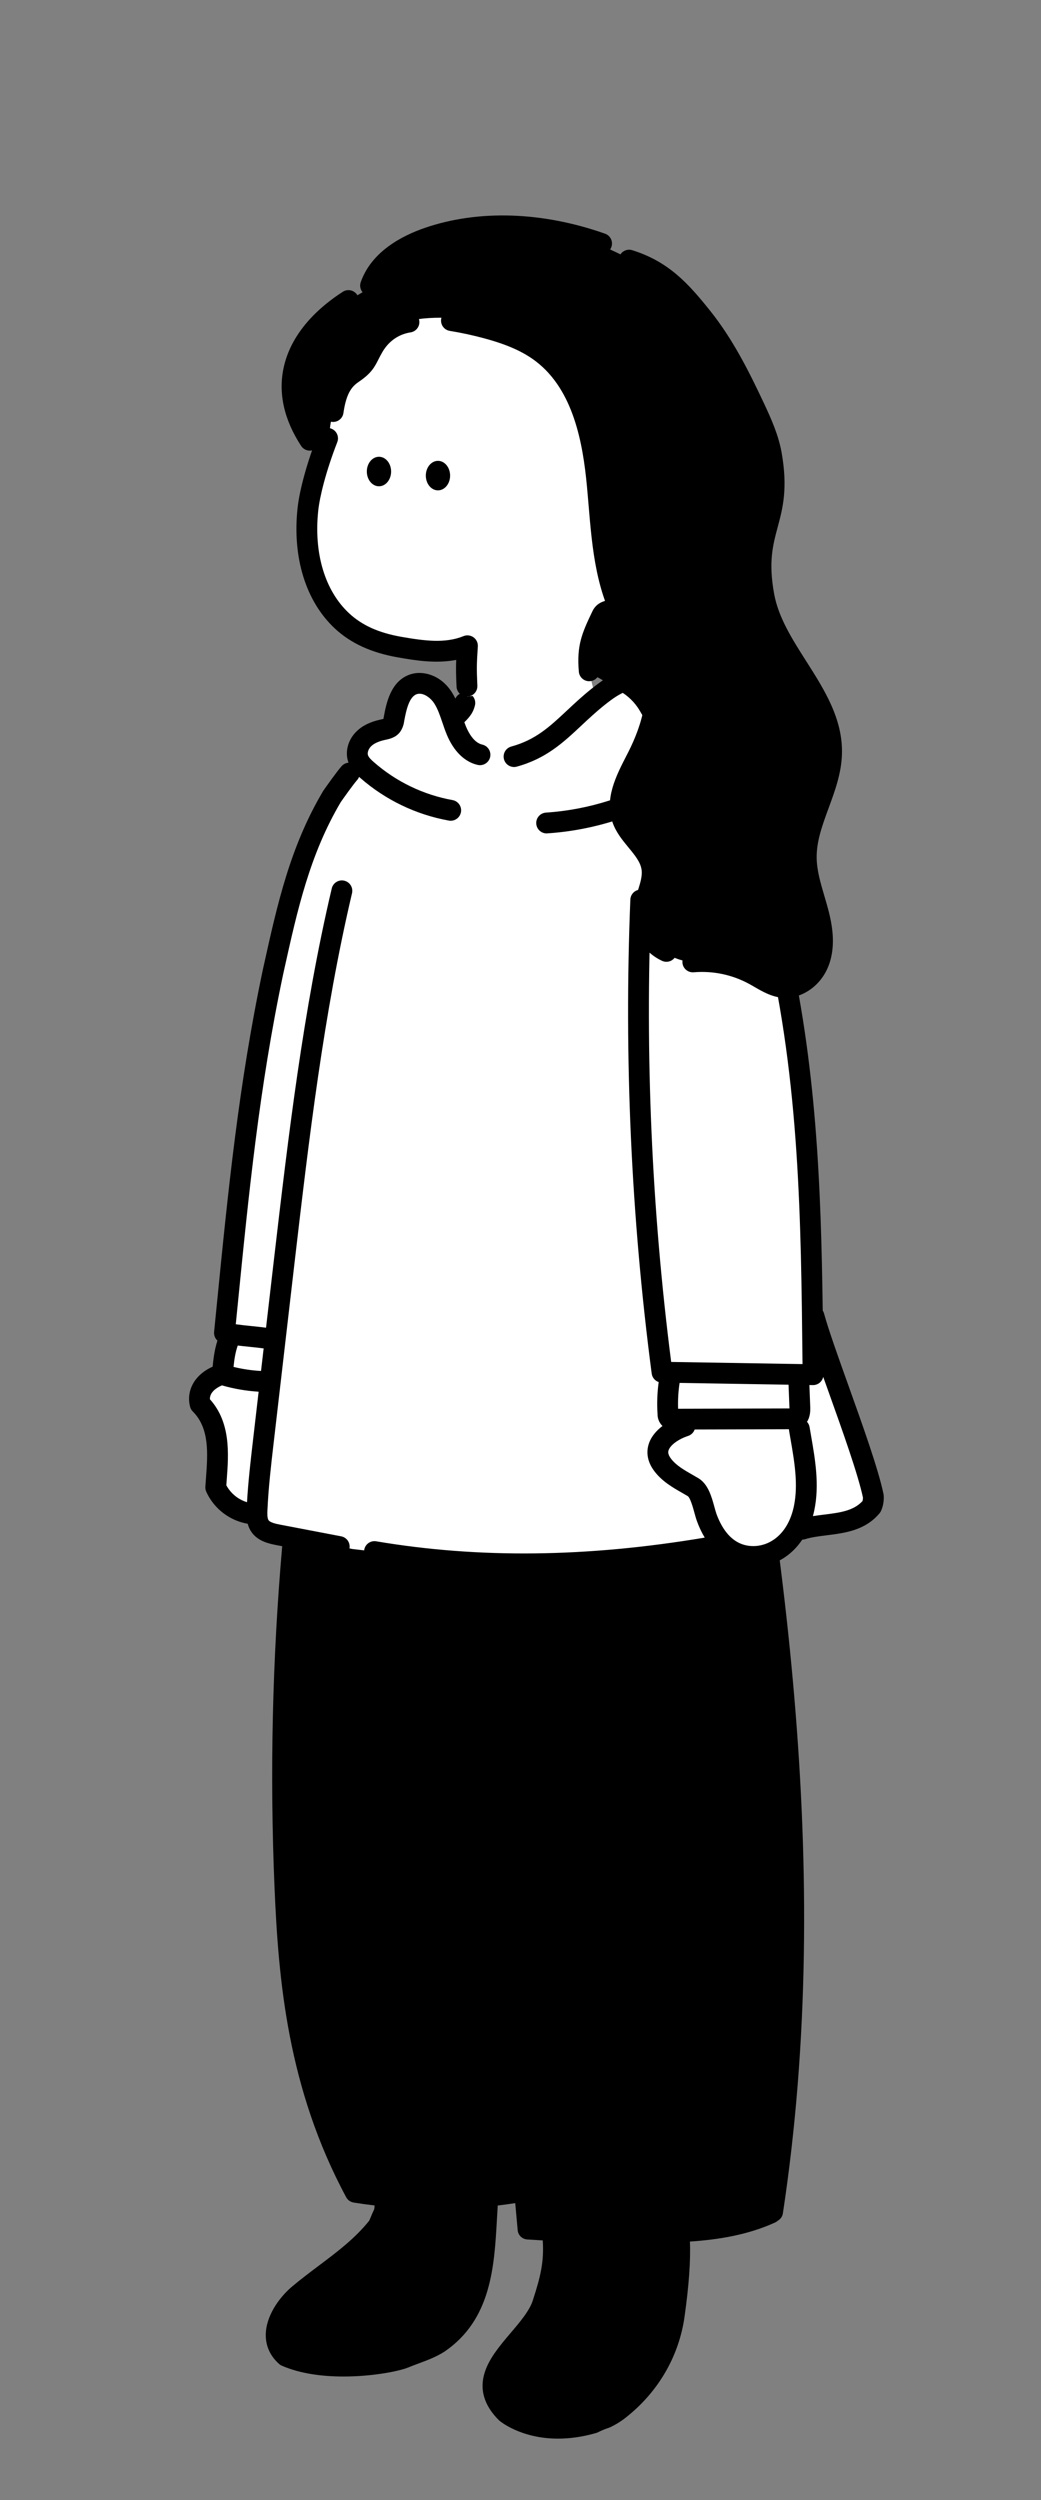 <svg width="250" height="600" viewBox="0 0 250 600" fill="none" xmlns="http://www.w3.org/2000/svg">
<rect x="0" y="0" width="250" height="600" fill="#808080" stroke="none"/>
<g clip-path="url(#clip0_846_12234)">
<path d="M132.732 536.232C133.295 542.255 132.52 546.114 130.378 552.696C127.69 561.494 111.628 569.345 121.628 579.2C122.045 579.6 129.524 585.322 142.461 581.61C143.399 581.135 144.374 580.732 145.378 580.403C146.795 579.741 148.111 578.891 149.286 577.878C156.249 572.196 160.761 564.217 161.94 555.499C162.832 549.15 163.578 541.504 163.045 536.067" fill="black"/>
<path d="M92.499 528.473C92.47 529.433 92.47 530.637 92.053 531.441C91.637 532.244 91.22 533.448 90.803 534.251C85.387 541.078 78.303 545.094 71.637 550.716C67.47 554.33 63.72 561.156 68.72 565.573C78.449 569.834 93.887 567.28 97.053 565.975C99.97 564.77 102.887 563.967 105.387 562.361C117.053 554.33 116.22 539.873 117.137 527.919" fill="black"/>
<path d="M125.993 525.887C126.214 529.02 126.63 531.831 126.63 535.043C140.38 535.846 154.547 536.248 168.297 535.445C174.218 534.971 180.005 533.477 185.38 531.028C191.63 491.273 192.047 450.715 188.297 410.157C188.297 408.953 188.714 407.346 188.297 406.142C187.88 404.134 187.88 402.528 187.464 400.52V396.504C183.297 359.159 177.464 323.018 169.964 286.877C140.797 287.681 112.047 289.287 82.88 290.09C69.989 346.614 65.36 404.599 69.13 462.36C69.06 464.243 69.201 466.127 69.547 467.982C70.33 479.222 72.147 490.377 74.964 501.312C75.797 504.123 76.63 507.335 77.88 510.146C79.964 515.367 82.88 520.587 84.964 525.807C92.88 527.815 101.214 528.217 109.547 527.815C114.13 527.413 119.13 527.413 123.914 526.285L125.993 525.887Z" fill="black"/>
<path fill-rule="evenodd" clip-rule="evenodd" d="M167.663 287.303C182.92 365.005 195.346 448.085 183.236 529.381C174.909 532.957 165.15 533.372 156.617 533.469C147.484 533.565 138.246 533.34 129.125 532.802C128.3 523.594 127.425 514.31 126.575 505.311C122.796 465.275 118.892 423.878 119.075 383.293C119.146 369.017 117.625 354.918 106.146 348.453C104.954 347.782 103.421 348.168 102.725 349.316C102.025 350.465 102.429 351.943 103.621 352.613C112.913 357.845 114.138 370.438 114.075 383.268C113.892 424.08 117.808 465.589 121.595 505.734L121.885 508.82C122.354 513.806 122.829 518.866 123.297 523.937C111.253 525.816 99.055 525.853 87.009 524.048C73.909 499.099 71.834 474.222 70.925 452.815C68.629 398.443 73.404 343.879 85.117 290.644C85.404 289.343 84.542 288.066 83.192 287.789C81.842 287.512 80.517 288.343 80.229 289.644C68.429 343.273 63.621 398.239 65.929 453.012C66.871 475.246 69.059 501.155 83.142 527.345C83.504 528.02 84.175 528.489 84.95 528.614C86.619 528.881 88.29 529.114 89.964 529.313C89.942 529.74 89.9 530.181 89.813 530.361C89.578 530.818 89.364 531.329 89.155 531.829L89.104 531.951C88.954 532.316 88.796 532.69 88.659 532.983C85.205 537.271 81.013 540.42 76.576 543.752L76.475 543.828C74.348 545.427 72.145 547.083 69.963 548.925C67.009 551.487 63.846 555.844 63.825 560.39C63.813 563.08 64.921 565.485 67.029 567.349C67.221 567.521 67.442 567.662 67.684 567.766C72.113 569.706 77.479 570.364 82.5 570.364C89.546 570.364 95.908 569.067 98.038 568.196C98.854 567.859 99.704 567.542 100.525 567.236L100.552 567.227C102.635 566.45 104.788 565.649 106.771 564.373C106.785 564.363 106.8 564.354 106.815 564.345C106.822 564.34 106.83 564.335 106.838 564.329C117.982 556.659 118.699 543.971 119.332 532.775L119.356 532.356C119.415 531.315 119.472 530.311 119.538 529.322C120.94 529.155 122.34 528.964 123.738 528.748C123.937 530.927 124.133 533.105 124.325 535.276C124.434 536.464 125.417 537.396 126.65 537.476C127.88 537.556 129.111 537.63 130.345 537.698C130.663 542.749 129.874 546.205 127.996 551.973C127.992 551.985 127.988 552.001 127.984 552.013C127.217 554.519 124.9 557.245 122.659 559.88L122.634 559.908C120.142 562.843 117.567 565.874 116.454 569.232C115.079 573.388 116.217 577.312 119.863 580.9C119.921 580.963 124.909 585.272 134.025 585.272C136.721 585.272 139.779 584.894 143.179 583.913C143.333 583.869 143.484 583.809 143.625 583.738C144.446 583.322 145.304 582.966 146.183 582.681C146.279 582.647 146.379 582.613 146.471 582.569C148.088 581.813 149.588 580.844 150.929 579.694C158.371 573.613 163.163 565.132 164.421 555.82C165.453 548.485 165.876 542.499 165.685 537.977C172.547 537.514 179.674 536.364 186.163 533.389C186.415 533.272 186.638 533.12 186.828 532.942C187.446 532.583 187.897 531.969 188.009 531.228C200.517 448.86 187.983 364.885 172.575 286.408C172.321 285.098 171.013 284.243 169.654 284.488C168.296 284.737 167.404 285.994 167.663 287.303ZM114.494 529.818C111.262 530.071 108.025 530.196 104.788 530.196C101.503 530.196 98.219 530.066 94.941 529.807C94.88 530.693 94.728 531.652 94.279 532.517C94.129 532.808 93.953 533.226 93.778 533.641L93.738 533.738L93.687 533.859C93.478 534.359 93.264 534.871 93.029 535.328C92.958 535.465 92.875 535.593 92.779 535.713C88.904 540.597 84.196 544.134 79.642 547.556L79.509 547.656C77.446 549.207 75.315 550.809 73.275 552.531C71.079 554.434 68.834 557.627 68.821 560.414C68.817 561.63 69.246 562.658 70.134 563.546C79.125 567.236 93.509 564.815 96.067 563.763C96.909 563.413 97.744 563.103 98.554 562.801L98.721 562.739C100.629 562.028 102.438 561.353 103.963 560.382C113.125 554.049 113.742 543.09 114.338 532.493C114.387 531.611 114.437 530.712 114.494 529.818ZM135.364 537.944C135.633 543.414 134.697 547.476 132.771 553.398C131.718 556.827 129.083 559.926 126.537 562.922L126.525 562.936C120.875 569.582 118.859 572.975 123.359 577.456C123.813 577.802 130.3 582.5 141.529 579.363C142.463 578.906 143.433 578.509 144.421 578.175C145.579 577.621 146.659 576.914 147.621 576.083C147.629 576.075 147.638 576.068 147.646 576.061C147.654 576.054 147.663 576.047 147.671 576.038C154.171 570.734 158.358 563.329 159.463 555.185C160.442 548.226 160.856 542.42 160.687 538.21C159.327 538.25 157.987 538.272 156.675 538.288C155.263 538.3 153.846 538.308 152.429 538.308C146.75 538.308 141.045 538.187 135.364 537.944Z" fill="black"/>
<g clip-path="url(#clip1_846_12234)">
<path d="M141.405 159.375C141.78 163.583 143.5 173.092 149.905 171.667L150.592 172.708C150.28 179.238 146.971 183.842 141.788 188.612C136.521 193.383 129.805 196.25 122.717 196.754C116.467 197.213 109.821 195.717 105.146 191.525C100.471 187.333 98.013 181.525 101.109 176.546H101.559C102.967 176.587 104.263 175.85 105.455 175.1C106.971 174.142 110.1 170.212 111.038 169.083C112.288 167.462 112.796 161.317 113.438 159.375H141.405Z" fill="white"/>
<path d="M61.422 363.396C59.381 363.33 57.401 362.692 55.702 361.559C54.002 360.425 52.656 358.842 51.81 356.984C52.227 350.317 53.477 342.4 48.06 336.984C47.227 333.65 49.727 331.15 52.643 330.063L64.343 331.58L61.422 363.396Z" fill="white"/>
<path d="M64.346 331.579C60.642 331.554 56.958 330.992 53.412 329.912C53.662 326.808 53.933 323.621 55.271 320.808L65.575 321.958L64.346 331.579Z" fill="white"/>
<path d="M161.067 329.683C160.409 332.871 160.192 336.129 160.417 339.375C160.409 339.562 160.434 339.75 160.5 339.925C160.567 340.1 160.667 340.262 160.796 340.4C161.059 340.558 161.367 340.629 161.671 340.596L190.005 340.516C190.434 340.55 190.863 340.471 191.255 340.291C192.055 339.837 192.117 338.729 192.088 337.791L191.788 330.112L161.067 329.683Z" fill="white"/>
<path d="M65.861 321.504C61.807 320.734 58.057 320.734 53.891 319.9C56.807 290.734 59.307 262.817 65.557 233.234C68.891 218.234 71.807 204.484 79.724 191.15C79.724 191.15 82.724 186.858 83.891 185.546L85.999 182.063C85.441 180.434 86.116 178.563 87.336 177.35C88.557 176.138 90.253 175.496 91.92 175.138C92.695 174.971 93.553 174.821 94.049 174.204C94.341 173.775 94.52 173.275 94.574 172.759C95.182 169.367 96.078 165.258 99.357 164.208C102.032 163.35 104.916 165.196 106.441 167.563C107.966 169.929 108.524 172.759 109.599 175.354C110.674 177.95 112.516 180.529 115.261 181.146L120.186 182.688C129.286 180.188 136.261 173.125 143.636 167.238C145.595 165.679 147.653 164.159 150.041 163.409C152.428 162.659 155.224 162.788 157.203 164.321C159.182 165.854 159.936 168.988 158.42 170.988C159.557 170.342 160.845 170.009 162.153 170.021C163.461 170.034 164.741 170.388 165.866 171.054C166.991 171.721 167.92 172.671 168.561 173.809C169.203 174.946 169.532 176.238 169.516 177.542L170.349 185.542C176.799 195.329 181.382 206.163 184.882 217.454L186.207 221.459C193.328 252.113 194.607 283.729 195.078 315.254L195.495 315.934C198.061 325.325 207.645 349.075 209.728 359.075C209.795 359.929 209.653 360.788 209.311 361.575C205.145 366.575 198.061 365.325 192.582 367.025L173.22 370.879C145.507 375.85 117.695 377.067 89.932 372.384L84.695 371.771L66.778 368.342C65.161 368.034 63.386 367.621 62.441 366.259C61.657 365.142 61.661 363.671 61.72 362.309C61.957 356.892 62.582 351.517 63.207 346.138L66.061 321.529L65.861 321.504Z" fill="white"/>
<path d="M164.468 341.042C160.451 342.337 155.756 347.162 159.151 351.612C161.018 354.066 163.839 355.387 166.426 356.929C168.418 358.112 168.947 362.112 169.718 364.229C171.668 369.566 175.456 373.958 181.668 373.542C187.985 373.125 191.914 367.746 193.114 361.946C194.414 355.654 192.197 347.396 191.151 341.175L164.468 341.042Z" fill="white"/>
<path d="M128.783 197.683C128.871 199.008 129.971 200.021 131.275 200.021C131.333 200.021 131.388 200.021 131.438 200.008C142.583 199.279 153.496 195.787 163 189.921C164.963 188.711 166.608 187.447 167.933 186.13C168 186.397 168.112 186.657 168.271 186.9C174.037 195.65 178.692 205.883 182.504 218.179C182.838 219.254 183.825 219.942 184.892 219.942C185.138 219.942 185.388 219.904 185.629 219.829C186.95 219.421 187.688 218.021 187.279 216.7C183.325 203.946 178.475 193.3 172.446 184.15C171.976 183.435 171.202 183.041 170.407 183.026C171.448 181.285 171.984 179.47 172.008 177.587C172.029 175.842 171.587 174.117 170.733 172.596C169.879 171.075 168.633 169.8 167.129 168.912C165.629 168.025 163.912 167.55 162.167 167.533C162 167.533 161.837 167.533 161.671 167.542C161.429 165.583 160.417 163.667 158.725 162.358C156.262 160.45 152.729 159.954 149.283 161.037C146.446 161.929 144.075 163.7 142.071 165.296C139.873 167.049 138.032 168.77 136.253 170.435L136.183 170.5C131.969 174.444 128.64 177.559 122.787 179.167C121.454 179.533 120.671 180.908 121.037 182.242C121.404 183.575 122.783 184.358 124.112 183.992C131.158 182.058 135.262 178.217 139.604 174.15L139.672 174.087C141.38 172.49 143.148 170.837 145.187 169.208C146.912 167.837 148.763 166.442 150.783 165.808C152.642 165.225 154.512 165.417 155.667 166.312C156.654 167.079 157.033 168.683 156.421 169.492C155.704 170.437 155.75 171.758 156.533 172.65C157.317 173.542 158.617 173.762 159.65 173.179C160.392 172.758 161.233 172.537 162.083 172.537H162.125C162.992 172.542 163.846 172.779 164.592 173.221C165.337 173.662 165.954 174.292 166.379 175.05C166.804 175.808 167.025 176.662 167.012 177.529C166.979 180.242 164.746 182.979 160.379 185.671C151.567 191.112 141.446 194.346 131.113 195.025C129.738 195.117 128.692 196.304 128.783 197.683Z" fill="black"/>
<path fill-rule="evenodd" clip-rule="evenodd" d="M81.476 373.675C81.322 373.675 81.164 373.658 81.006 373.629L66.322 370.817C64.681 370.487 61.976 369.941 60.41 367.716C59.958 367.073 59.67 366.394 59.489 365.706C57.647 365.386 55.886 364.686 54.318 363.637C52.231 362.246 50.576 360.304 49.539 358.021C49.368 357.646 49.293 357.237 49.318 356.829C49.358 356.174 49.408 355.504 49.459 354.826L49.468 354.712C49.901 348.858 50.347 342.804 46.297 338.75C45.976 338.429 45.751 338.029 45.639 337.587C44.655 333.651 46.824 329.879 51.068 328.005C51.257 325.974 51.543 323.83 52.22 321.746C51.654 321.229 51.336 320.462 51.418 319.65C51.599 317.844 51.778 316.041 51.956 314.242L52.084 312.951C54.779 285.806 57.326 260.161 63.126 232.712L63.397 231.491C66.626 216.937 69.68 203.191 77.589 189.867C77.622 189.812 77.656 189.762 77.689 189.712L77.734 189.647C78.213 188.966 80.856 185.207 82.039 183.879C82.483 183.378 83.084 183.099 83.702 183.048C83.68 182.991 83.659 182.933 83.639 182.875C82.801 180.437 83.564 177.575 85.581 175.575C86.993 174.175 88.893 173.233 91.401 172.692L91.547 172.658C91.71 172.625 91.926 172.579 92.089 172.533C92.089 172.527 92.091 172.517 92.091 172.517C92.091 172.517 92.093 172.506 92.093 172.5C92.101 172.433 92.11 172.371 92.122 172.308L92.124 172.297C92.733 168.958 93.749 163.386 98.601 161.825C101.493 160.9 105.839 161.887 108.568 166.229C108.863 166.698 109.125 167.174 109.362 167.655C109.855 166.581 111.061 165.976 112.247 166.279C113.585 166.617 114.397 167.979 114.055 169.317C113.679 170.813 113.076 171.814 111.514 173.343C111.644 173.7 111.777 174.049 111.918 174.392C112.506 175.804 113.793 178.246 115.818 178.704C117.164 179.008 118.01 180.346 117.71 181.692C117.406 183.037 116.068 183.883 114.722 183.583C111.589 182.879 108.951 180.296 107.297 176.312C106.889 175.329 106.551 174.342 106.231 173.383L106.215 173.337C105.663 171.713 105.14 170.175 104.331 168.892C103.393 167.4 101.564 166.129 100.126 166.587C98.301 167.175 97.581 170.254 97.056 173.121C96.947 174.008 96.626 174.862 96.126 175.604C96.089 175.658 96.047 175.712 96.006 175.767C94.984 177.037 93.552 177.344 92.598 177.548L92.589 177.55L92.456 177.579C90.935 177.908 89.81 178.425 89.106 179.121C88.485 179.737 88.168 180.654 88.372 181.25C88.564 181.808 89.197 182.408 89.789 182.917C95.156 187.617 101.685 190.762 108.685 192.021C110.043 192.266 110.947 193.566 110.701 194.925C110.476 196.133 109.422 196.983 108.239 196.983C108.093 196.983 107.943 196.971 107.793 196.941C99.902 195.521 92.539 191.975 86.506 186.692C86.416 186.614 86.326 186.535 86.235 186.454C86.129 186.723 85.975 186.977 85.772 187.204C84.914 188.167 82.693 191.283 81.839 192.5C74.372 205.112 71.41 218.45 68.276 232.575L68.01 233.771C62.266 260.955 59.732 286.495 57.05 313.536L57.047 313.558C56.906 314.975 56.764 316.396 56.622 317.821C57.868 317.996 59.101 318.125 60.38 318.254L60.448 318.261C61.572 318.376 62.719 318.493 63.891 318.651L65.799 302.203C69.228 272.854 72.774 242.505 79.672 213.225C79.989 211.883 81.335 211.046 82.681 211.366C84.022 211.683 84.856 213.029 84.539 214.375C77.705 243.385 74.176 273.596 70.763 302.815L65.699 346.476C65.091 351.715 64.464 357.128 64.226 362.446C64.197 363.108 64.143 364.35 64.497 364.85C64.914 365.442 66.397 365.742 67.281 365.917L81.939 368.721C83.293 368.979 84.185 370.292 83.922 371.646C83.701 372.842 82.656 373.675 81.476 373.675ZM50.41 335.821C50.334 333.917 52.47 332.839 53.303 332.491C56.178 333.317 59.129 333.827 62.111 334.009L60.717 346.021C60.169 350.759 59.604 355.64 59.321 360.533C58.536 360.293 57.787 359.939 57.097 359.479C55.951 358.712 55.01 357.683 54.356 356.475C54.374 356.181 54.396 355.887 54.418 355.591C54.431 355.422 54.444 355.25 54.456 355.079L54.456 355.072C54.906 348.974 55.462 341.435 50.41 335.821ZM63.315 323.62L62.687 329.034C60.461 328.915 58.251 328.588 56.085 328.058C56.262 326.28 56.528 324.521 57.1 322.927C58.042 323.043 58.965 323.137 59.872 323.229L60.065 323.249C61.17 323.363 62.243 323.474 63.315 323.62Z" fill="black"/>
<path fill-rule="evenodd" clip-rule="evenodd" d="M89.518 374.842C101.318 376.834 113.368 377.83 125.822 377.83C140.911 377.83 156.592 376.363 173.101 373.433C175.341 375.157 177.977 376.067 180.881 376.067C181.193 376.067 181.514 376.059 181.835 376.034C186.252 375.744 190.093 373.343 192.666 369.516C192.885 369.508 193.105 369.471 193.326 369.409C194.88 368.925 196.664 368.7 198.547 368.467C202.876 367.93 207.78 367.317 211.235 363.171C211.389 362.988 211.514 362.784 211.61 362.563C212.105 361.409 212.318 360.134 212.222 358.88C212.214 358.771 212.197 358.667 212.176 358.563C210.935 352.606 207.281 342.391 203.749 332.514L203.747 332.509C201.285 325.634 198.964 319.138 197.905 315.271C197.834 315.009 197.724 314.768 197.582 314.553C197.171 284.426 196.066 255.434 188.976 224.871C188.664 223.525 187.322 222.688 185.976 223C184.631 223.313 183.793 224.655 184.106 226C192.017 260.114 192.36 292.477 192.722 326.74V326.75L192.731 327.384L161.185 326.867C156.497 290.242 154.881 252.988 156.376 216.1C156.435 214.721 155.36 213.555 153.981 213.5C152.601 213.45 151.435 214.517 151.381 215.896C149.843 253.784 151.568 292.059 156.506 329.655C156.633 330.622 157.303 331.4 158.185 331.699C157.833 334.258 157.741 336.851 157.914 339.434C157.914 339.9 157.993 340.359 158.155 340.796C158.343 341.296 158.622 341.746 158.989 342.13C159.023 342.166 159.06 342.202 159.096 342.236C157.586 343.378 156.336 344.839 155.785 346.596C155.31 348.117 155.164 350.484 157.164 353.109C159.014 355.542 161.568 357.005 163.822 358.292C164.268 358.546 164.71 358.8 165.151 359.063C165.768 359.427 166.442 361.883 166.737 362.958L166.743 362.98C166.947 363.73 167.143 364.438 167.372 365.071C167.901 366.523 168.528 367.844 169.245 369.026C140.86 373.786 115.016 374.074 90.347 369.913C88.985 369.68 87.697 370.6 87.468 371.963C87.239 373.321 88.155 374.613 89.518 374.842ZM166.826 343.078C166.576 343.792 166.007 344.385 165.231 344.634C162.914 345.384 160.947 346.838 160.556 348.092C160.481 348.33 160.285 348.959 161.139 350.08C162.376 351.704 164.282 352.795 166.298 353.949L166.301 353.95L166.642 354.146C166.998 354.35 167.355 354.555 167.706 354.763C170.056 356.157 170.89 359.199 171.561 361.643L171.564 361.655C171.739 362.3 171.91 362.913 172.068 363.355C173.418 367.059 176.143 371.388 181.501 371.042C185.022 370.809 189.272 368.163 190.668 361.434C191.738 356.26 190.77 350.692 189.834 345.302L189.781 345.001C189.685 344.446 189.59 343.894 189.497 343.342C189.479 343.232 189.467 343.123 189.464 343.014L166.826 343.078ZM193.803 341.235C194.119 341.58 194.343 342.017 194.426 342.513C194.535 343.15 194.643 343.788 194.756 344.43L194.759 344.45C195.775 350.298 196.825 356.345 195.564 362.45C195.464 362.934 195.349 363.409 195.221 363.873C196.125 363.728 197.03 363.615 197.922 363.505C201.672 363.038 204.935 362.63 207.126 360.267C207.21 359.988 207.247 359.692 207.239 359.4C206.028 353.751 202.325 343.395 199.05 334.235L198.919 333.868L198.913 333.854C198.503 332.705 198.096 331.568 197.699 330.453C197.598 330.92 197.363 331.354 197.018 331.696C196.556 332.163 195.918 332.425 195.26 332.425H195.218L194.378 332.412L194.585 337.692C194.606 338.341 194.654 339.938 193.803 341.235ZM189.372 332.329L163.208 331.9C162.895 333.95 162.776 336.027 162.851 338.1L189.593 338.025C189.593 337.996 189.593 337.965 189.592 337.932C189.591 337.914 189.59 337.895 189.589 337.875L189.372 332.329Z" fill="black"/>
</g>
<path d="M112.141 167.183C111.941 162.842 111.983 159.329 112.258 154.992C107.058 157.117 101.308 156.242 95.95 155.308C90.812 154.404 86.008 152.629 82.129 149.021C74.85 142.242 72.916 131.667 73.958 122.15C74.375 118.371 75.983 112.129 78.671 105.217L80.204 97.787C81.4 87.15 88.666 77.75 97.983 72.484C107.3 67.217 118.4 65.754 129.071 66.771C140.946 67.904 153.083 72.417 160.483 81.771C167.883 91.125 168.954 105.938 160.7 114.55L149.066 122.946C153.846 118.746 156.658 118.183 159.796 119.767C164.262 122.021 164.933 126.788 163.962 130.792C162.912 135.208 160.112 139.017 156.521 141.729C154.708 143.075 152.733 144.196 150.646 145.063C149.621 145.496 148.575 145.879 147.512 146.213C146.316 146.592 145.108 146.579 144.546 147.746C142.071 152.904 141.016 157.8 141.5 163.5" fill="white"/>
<path d="M187.499 152.916C185.415 149.166 183.332 145.833 182.915 141.666C182.082 133.333 184.582 125.416 185.832 117.083V111.25C184.999 107.083 184.165 103.333 182.499 99.583C180.832 95.416 178.332 91.25 175.832 87.083C174.999 85 173.749 82.916 172.082 80.416L170.832 79.166C164.165 68.333 152.915 62.5 142.082 57.916C138.749 56.25 135.415 55 132.082 54.583C127.499 54.166 122.915 53.333 118.332 53.75C107.082 54.583 92.915 57.083 88.749 69.166C82.082 72.916 75.415 77.5 71.665 84.583C69.59 88.862 69.144 93.75 70.415 98.333C70.907 99.271 71.323 100.246 71.665 101.25C72.082 102.916 73.332 104.583 74.403 105.654L78.24 107.479C77.915 106.666 78.749 105.416 79.165 104.583C79.165 97.916 82.499 91.666 87.082 87.083C89.165 85 90.415 82.5 92.082 80C92.953 79.171 93.932 78.471 94.999 77.916C98.332 76.666 102.082 76.25 105.832 76.25C107.499 76.25 109.165 77.083 110.832 77.083C116.249 78.333 120.832 79.583 125.832 81.666C129.174 83.271 132.149 85.537 134.582 88.333C135.136 89.4 135.836 90.383 136.665 91.25C141.249 97.916 142.499 105.416 143.332 112.916C143.749 120 144.165 126.666 144.999 133.75C145.415 138.204 146.928 142.116 148.853 145.875C148.436 145.966 147.982 146.079 147.528 146.221C146.332 146.6 145.124 146.587 144.561 147.754C142.099 152.862 141.049 156.454 141.511 162.104C143.778 161.95 146.049 164.471 148.094 165.462C150.14 166.454 151.894 167.962 153.178 169.837C154.057 171.154 154.699 172.637 155.778 173.791C155.844 173.866 155.915 173.941 155.99 174.012C154.444 178.483 152.024 182.862 150.007 187.083C148.686 189.954 148.39 193.187 149.174 196.25C150.424 200 153.757 202.5 155.84 205.833C158.757 211.25 154.174 216.25 155.007 221.666C155.84 226.666 160.84 230.416 165.84 230.833C172.924 230.833 179.174 232.916 185.424 236.25C190.84 238.75 196.674 234.166 197.507 228.75C197.924 224.166 197.09 220 195.424 215.833C194.174 212.083 193.757 208.333 193.34 204.583C193.34 197.5 197.507 192.083 199.174 185.416C202.499 172.916 193.332 162.916 187.499 152.916Z" fill="black"/>
<path d="M160.047 230.833C159.697 230.833 159.342 230.758 159.005 230.604C156.826 229.604 155.009 227.996 153.751 225.954C152.497 223.912 151.88 221.566 151.967 219.171C151.967 219.154 151.967 219.141 151.972 219.125C152.08 217.208 152.634 215.471 153.167 213.796C153.747 211.979 154.297 210.258 154.076 208.733C153.813 206.891 152.484 205.279 150.947 203.412C149.467 201.616 147.938 199.762 147.105 197.375C145.134 191.704 147.942 186.237 150.417 181.416C150.584 181.087 150.755 180.762 150.917 180.441C153.972 174.4 156.892 165.708 153.422 158.629C152.722 157.191 151.763 155.846 150.755 154.416C150.192 153.621 149.609 152.796 149.059 151.937C143.155 142.729 142.23 131.733 141.338 121.096C141.213 119.625 141.092 118.162 140.955 116.708C139.992 106.4 137.734 93.683 128.742 86.766C125.705 84.433 121.892 82.721 116.38 81.225C113.634 80.479 110.817 79.871 108.013 79.412C106.651 79.191 105.726 77.908 105.947 76.546C106.167 75.183 107.455 74.254 108.813 74.479C111.788 74.962 114.776 75.608 117.688 76.4C123.863 78.075 128.213 80.05 131.788 82.8C142.313 90.891 144.876 104.921 145.934 116.241C146.072 117.712 146.197 119.191 146.322 120.679C147.163 130.708 148.034 141.075 153.267 149.237C153.755 150 154.28 150.737 154.834 151.525C155.913 153.05 157.034 154.629 157.913 156.425C162.288 165.35 158.947 175.637 155.376 182.696C155.205 183.029 155.038 183.362 154.863 183.696C152.747 187.816 150.559 192.079 151.826 195.729C152.363 197.275 153.551 198.708 154.801 200.233C156.563 202.371 158.559 204.791 159.022 208.021C159.409 210.683 158.622 213.146 157.93 215.316C157.472 216.75 157.038 218.108 156.963 219.383C156.913 220.779 157.276 222.15 158.009 223.337C158.747 224.533 159.809 225.479 161.088 226.062C162.342 226.637 162.892 228.121 162.317 229.379C161.897 230.291 160.992 230.833 160.047 230.833Z" fill="black"/>
<path d="M74.409 108.154C73.592 108.154 72.792 107.754 72.313 107.016C68.213 100.725 66.801 94.421 68.113 88.271C69.584 81.387 74.497 75.079 82.326 70.029C83.488 69.283 85.034 69.616 85.78 70.775C86.526 71.937 86.192 73.483 85.034 74.229C78.347 78.541 74.188 83.754 73.001 89.312C71.976 94.112 73.155 99.15 76.497 104.287C77.251 105.446 76.922 106.991 75.767 107.746C75.347 108.025 74.876 108.154 74.409 108.154Z" fill="black"/>
<path d="M88.997 71.034C88.722 71.034 88.443 70.988 88.168 70.892C86.864 70.434 86.18 69.009 86.639 67.704C89.189 60.442 96.422 56.617 102.043 54.688C114.885 50.279 130.247 50.775 145.301 56.084C146.605 56.542 147.289 57.971 146.83 59.271C146.372 60.575 144.943 61.259 143.643 60.8C129.647 55.867 115.451 55.375 103.668 59.421C99.093 60.992 93.243 63.992 91.355 69.363C90.993 70.392 90.03 71.034 88.997 71.034Z" fill="black"/>
<path d="M188.608 239.5C188.4 239.5 188.191 239.491 187.987 239.475C185.337 239.266 183.129 237.987 181.183 236.862C180.733 236.6 180.283 236.341 179.829 236.096C175.771 233.912 171.196 232.962 166.596 233.35C165.216 233.462 164.008 232.446 163.891 231.071C163.775 229.696 164.796 228.483 166.171 228.366C171.737 227.896 177.283 229.046 182.2 231.696C182.7 231.966 183.191 232.25 183.683 232.537C185.316 233.483 186.858 234.375 188.371 234.491C191.208 234.696 193.812 231.908 194.583 229.191C195.566 225.741 194.725 221.837 193.775 218.475C193.587 217.812 193.391 217.146 193.196 216.483C192.196 213.1 191.162 209.604 191.129 205.866C191.079 201 192.725 196.525 194.316 192.196C195.75 188.3 197.104 184.616 197.204 180.841C197.412 173.946 193.529 167.854 189.421 161.4C185.875 155.829 182.208 150.066 180.991 143.412C179.404 134.662 180.679 129.904 181.912 125.304C183.054 121.054 184.129 117.041 182.771 109.416C182.121 105.879 180.579 102.412 178.921 98.883C175.554 91.733 171.833 84.212 166.641 77.716C161.621 71.437 157.771 67.146 150.341 64.821C149.025 64.408 148.291 63.004 148.7 61.687C149.112 60.371 150.516 59.637 151.833 60.046C160.583 62.783 165.291 68.025 170.546 74.587C176.079 81.508 179.954 89.329 183.446 96.75C185.25 100.591 186.933 104.379 187.691 108.521C189.246 117.254 187.975 122.004 186.741 126.596C185.6 130.85 184.521 134.871 185.908 142.516C186.946 148.208 190.196 153.312 193.633 158.712C197.966 165.521 202.45 172.558 202.196 180.983C202.071 185.575 200.512 189.816 199.004 193.921C197.5 198.008 196.083 201.866 196.125 205.821C196.154 208.862 197.046 211.879 197.987 215.071C198.187 215.754 198.391 216.437 198.583 217.121C199.725 221.158 200.716 225.916 199.391 230.571C197.708 236.483 192.712 239.5 188.608 239.5Z" fill="black"/>
<path d="M141.497 163.496C140.214 163.496 139.118 162.512 139.01 161.204C138.481 154.929 139.702 152.054 142.293 146.658C143.243 144.687 145.039 144.254 146.114 143.991C146.347 143.937 146.568 143.883 146.76 143.821C148.077 143.404 149.481 144.133 149.897 145.45C150.314 146.766 149.585 148.171 148.268 148.587C147.914 148.7 147.581 148.779 147.289 148.85C147.102 148.896 146.868 148.95 146.714 149C144.318 154 143.577 155.879 143.993 160.779C144.11 162.154 143.089 163.366 141.714 163.479C141.639 163.491 141.568 163.496 141.497 163.496Z" fill="black"/>
<path d="M112.137 167.183C110.808 167.183 109.703 166.137 109.641 164.796C109.508 161.862 109.478 160.387 109.562 158.375C104.553 159.341 99.454 158.454 95.52 157.766C89.166 156.65 84.228 154.383 80.424 150.846C73.433 144.333 70.166 133.775 71.47 121.871C71.957 117.458 73.774 110.891 76.337 104.304C76.837 103.016 78.287 102.379 79.574 102.879C80.862 103.379 81.499 104.829 80.999 106.116C78.157 113.425 76.782 119.329 76.441 122.416C75.312 132.729 78.004 141.758 83.832 147.183C86.949 150.083 90.937 151.879 96.382 152.837C101.949 153.808 106.916 154.462 111.312 152.671C112.108 152.346 113.016 152.454 113.716 152.954C114.416 153.458 114.808 154.283 114.753 155.141C114.487 159.333 114.441 160.258 114.641 164.558C114.703 165.937 113.637 167.108 112.258 167.171C112.216 167.183 112.178 167.183 112.137 167.183Z" fill="black"/>
<path d="M80.004 101.267C79.887 101.267 79.766 101.258 79.646 101.242C78.279 101.046 77.329 99.779 77.525 98.412C78.5 91.629 80.946 89.125 83.446 87.433C85.333 86.154 85.65 85.521 86.425 83.992C86.725 83.396 87.071 82.717 87.554 81.896C88.783 79.812 90.454 78.067 92.391 76.854C94.058 75.808 95.891 75.125 97.837 74.829C99.196 74.621 100.479 75.554 100.687 76.921C100.896 78.287 99.962 79.562 98.596 79.771C97.329 79.967 96.133 80.409 95.05 81.092C93.787 81.883 92.687 83.037 91.862 84.438C91.462 85.121 91.171 85.696 90.887 86.25C89.987 88.029 89.208 89.567 86.254 91.571C84.683 92.638 83.212 94.017 82.475 99.125C82.3 100.367 81.229 101.267 80.004 101.267Z" fill="black"/>
<path d="M91.011 116.709C92.622 116.709 93.928 115.123 93.928 113.167C93.928 111.211 92.622 109.625 91.011 109.625C89.4 109.625 88.095 111.211 88.095 113.167C88.095 115.123 89.4 116.709 91.011 116.709Z" fill="black"/>
<path d="M105.178 117.687C106.789 117.687 108.095 116.102 108.095 114.146C108.095 112.19 106.789 110.604 105.178 110.604C103.568 110.604 102.262 112.19 102.262 114.146C102.262 116.102 103.568 117.687 105.178 117.687Z" fill="black"/>
</g>
<defs>
<clipPath id="clip0_846_12234">
<rect width="250" height="600" fill="white"/>
</clipPath>
<clipPath id="clip1_846_12234">
<rect width="250" height="250" fill="white" transform="translate(0 159.375)"/>
</clipPath>
</defs>
</svg>

